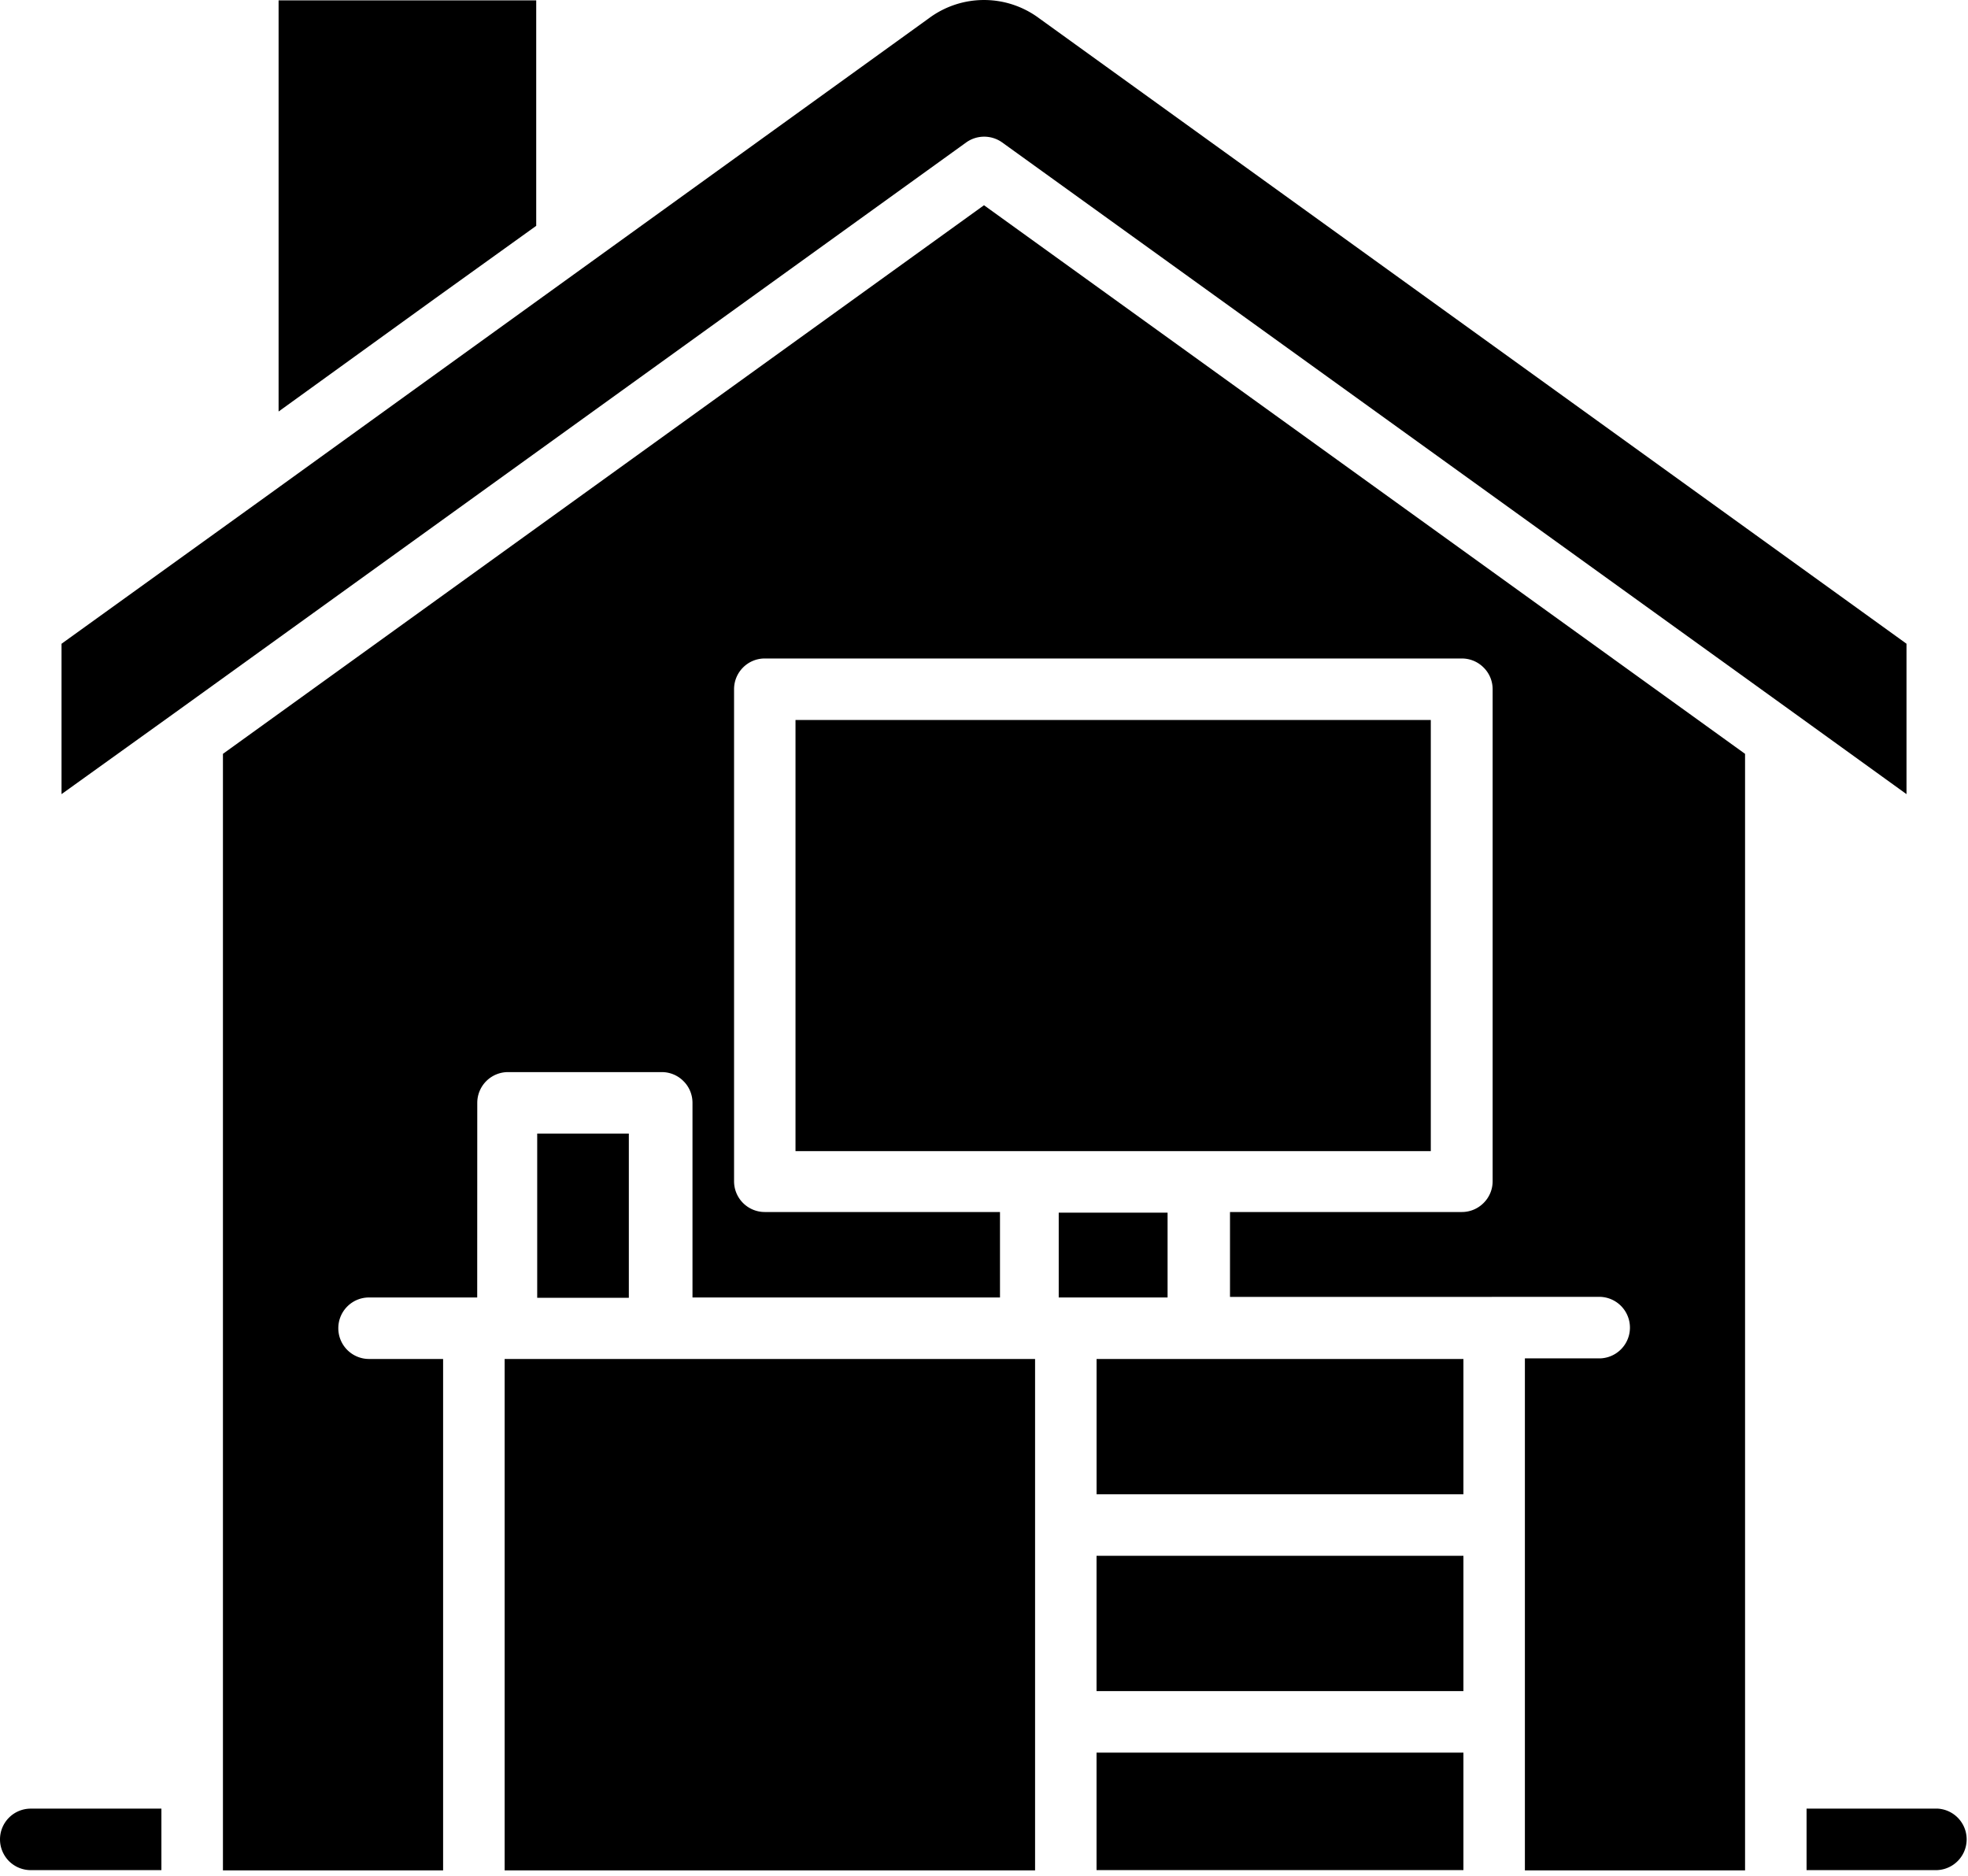 <svg xmlns="http://www.w3.org/2000/svg" viewBox="0 0 64 61"><path d="M35.661 56.993h11.93v3.82H35.66v-3.82zM46.53 37.433v-14.02H25.87v14.02h20.66zM37.97 39.434h-3.54v2.758h3.54v-2.758z"/><path d="M7.25 24.514v36.308h7.16v-16.63H12a.999.999 0 01-.998-1c0-.551.445-1 .997-1h3.52l.002-6.329a1 1 0 011-1h5c.265 0 .52.105.706.294.188.185.293.44.293.706v6.33h10v-2.78H24.87a.999.999 0 01-.998-1v-16c0-.552.446-1 .998-1H47.54c.266 0 .519.105.707.294.188.185.294.44.294.706v16c0 .265-.106.52-.294.706a.997.997 0 01-.707.294h-7.54v2.761l12.05-.002a1.001 1.001 0 010 2h-2.46v16.65h7.16V24.514L32 6.674 7.25 24.514z"/><path d="M17.47 36.863h2.98v5.34h-2.98v-5.34zM21.471 44.193h-5.06v16.629h17.25v-16.63H21.47zM0 59.814c0 .265.106.518.291.706.189.188.444.294.71.294h4.248v-2H1a1 1 0 00-1 1zM63 58.813H58.75v2H63a1.001 1.001 0 000-2zM17.438 7.344V.012H9.06v13.37l5.079-3.669 3.3-2.37zM35.661 50.592h11.93v4.4H35.66v-4.4zM35.661 44.193v4.4h11.93v-4.4H35.66zM62 20.933L33.79.592a3.001 3.001 0 00-3.579 0L13.42 12.704l-4.78 3.45-6.639 4.78v4.89l3.65-2.62 25.77-18.572c.35-.25.819-.25 1.17 0l25.75 18.552L62 25.824v-4.891z"/></svg>